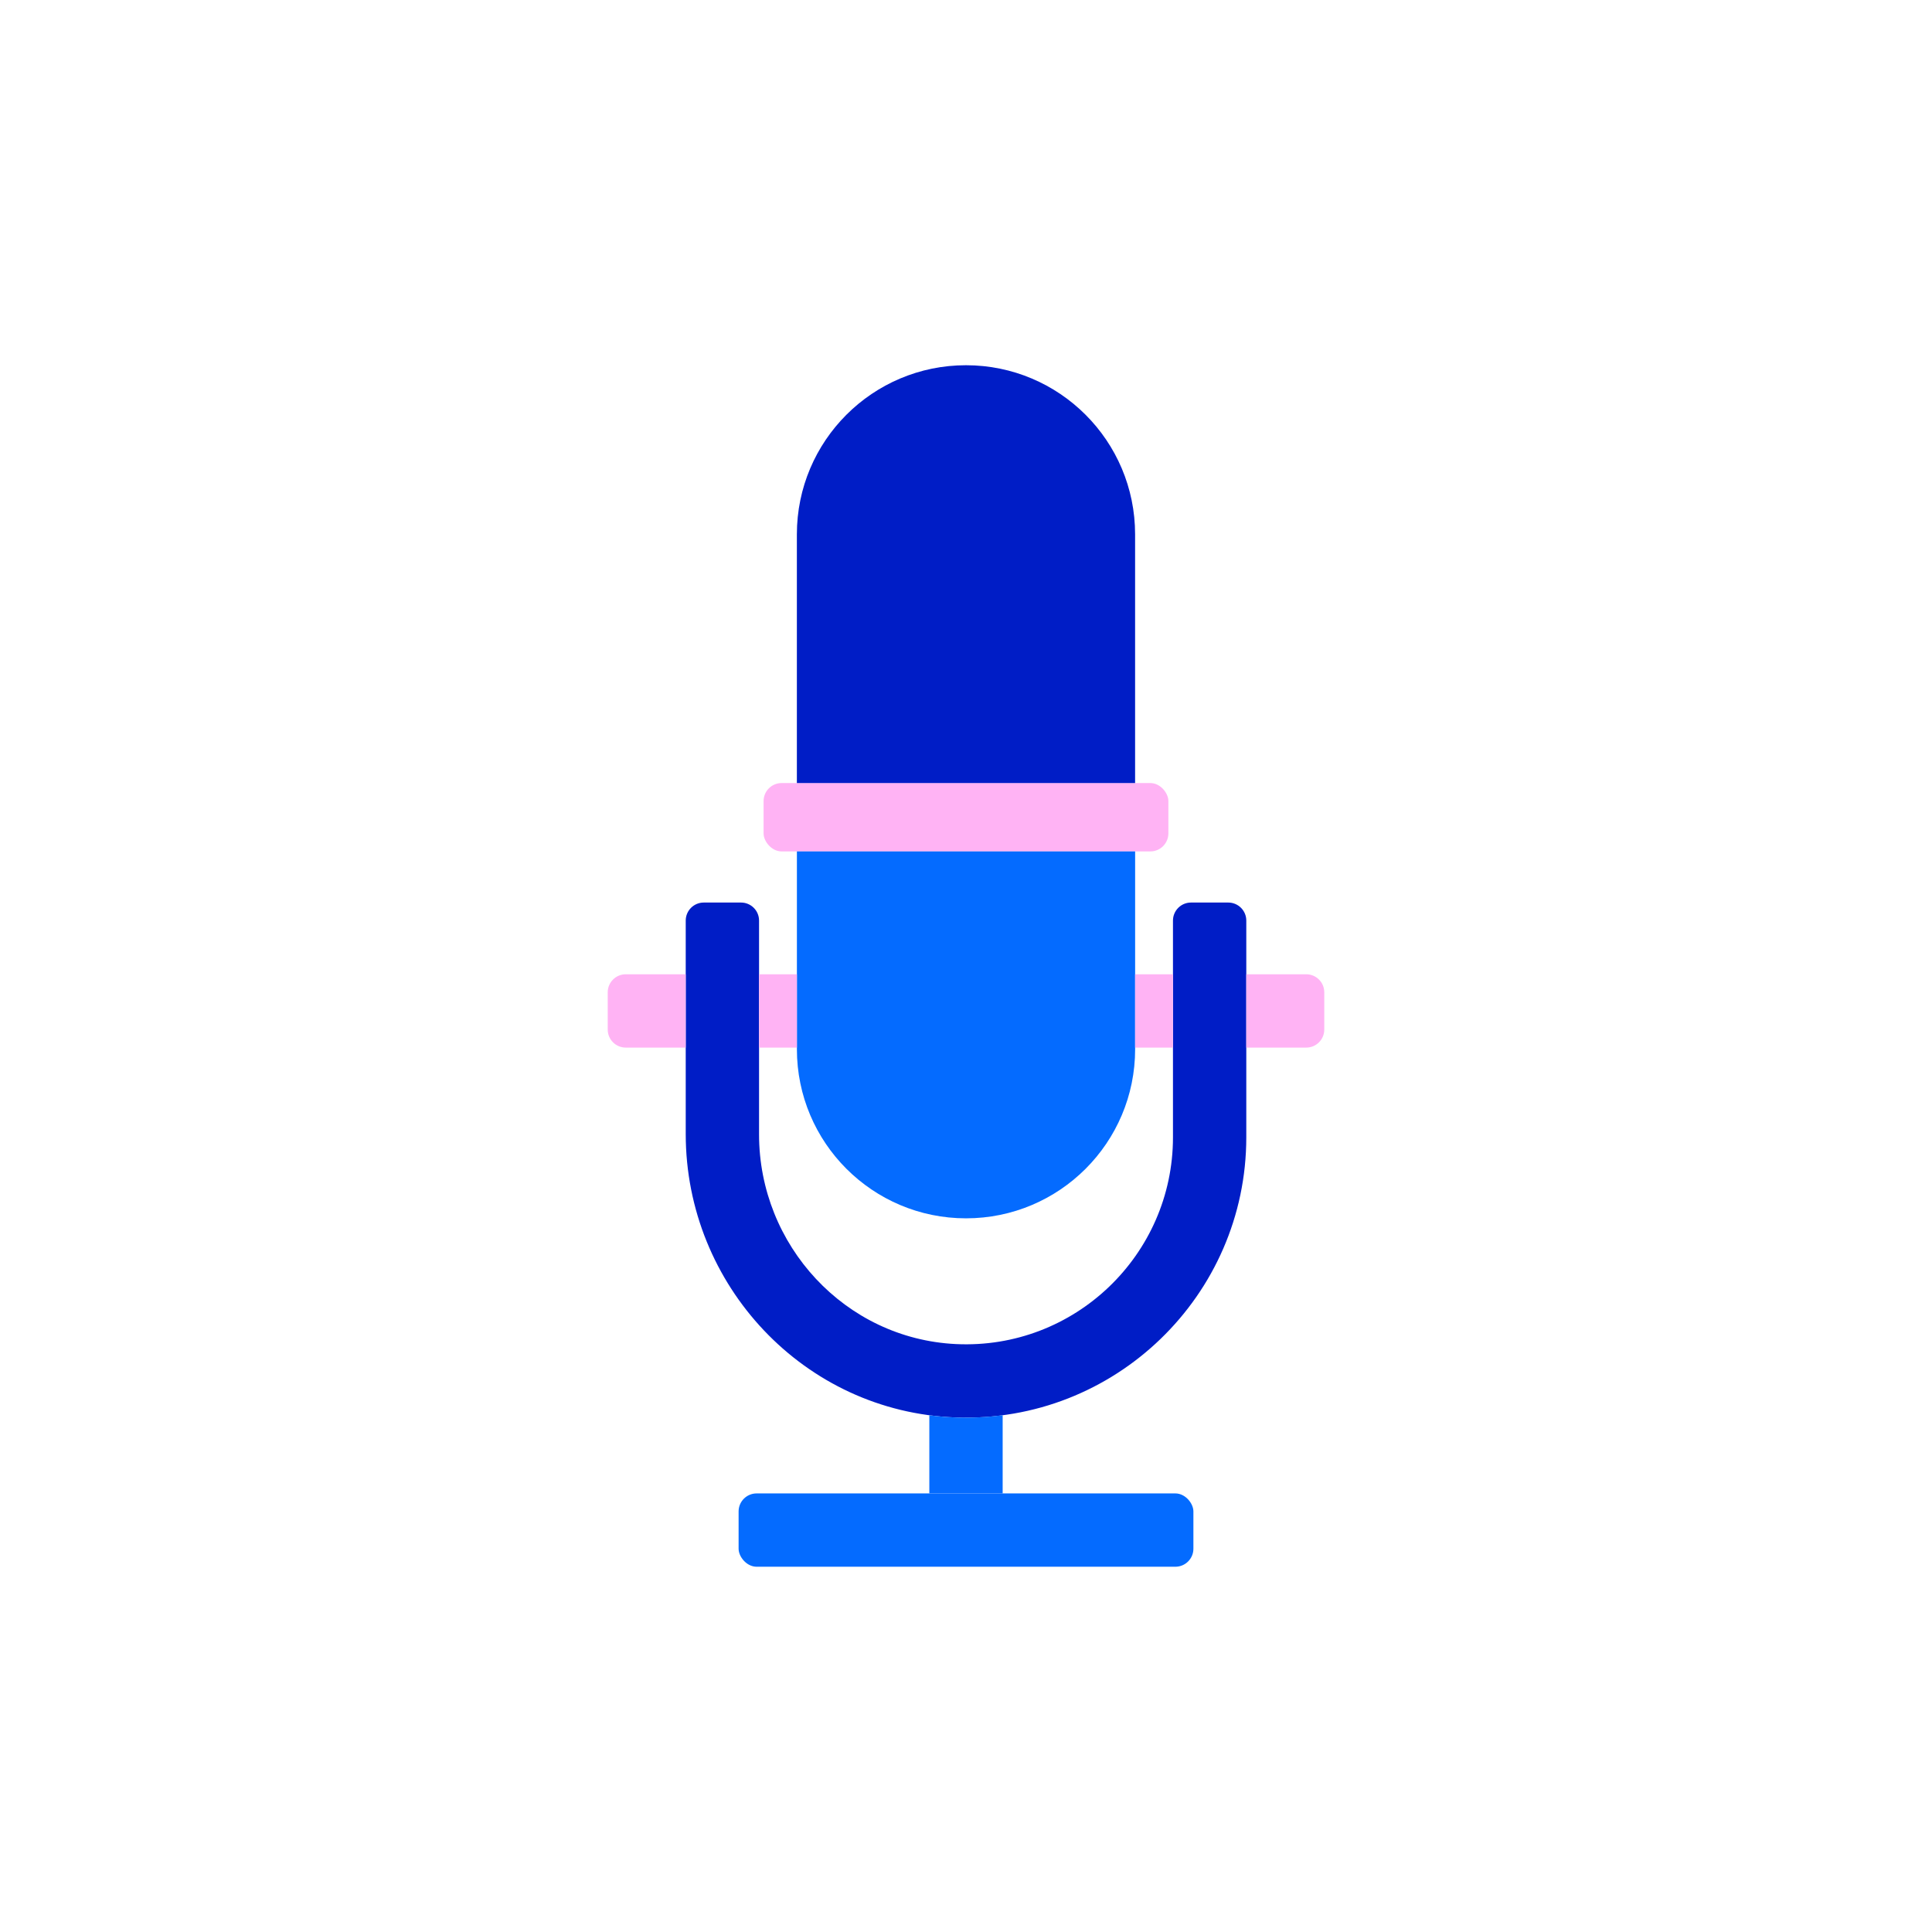 <svg xmlns="http://www.w3.org/2000/svg" id="Layer_2" data-name="Layer 2" viewBox="0 0 643.19 643.19"><defs><style>.cls-1{fill:#001dc6}.cls-2{fill:#ffb3f4}.cls-3{fill:#046bff}</style></defs><path d="M318.1 471.89c-50.33-1.85-89.81-44-89.81-94.36v-71.06c0-3.31 2.69-6 6-6h12.41c3.31 0 6 2.69 6 6v71.2c0 36.91 28.66 68.02 65.54 69.79 39.51 1.89 72.26-29.71 72.26-68.82v-72.17c0-3.31 2.69-6 6-6h12.41c3.31 0 6 2.69 6 6v72.17c0 52.61-43.77 95.2-96.81 93.25Z" class="cls-1"/><rect width="151.41" height="24.41" x="245.89" y="497.18" class="cls-3" rx="6" ry="6"/><rect width="134.76" height="22.76" x="254.21" y="260.69" class="cls-2" rx="6" ry="6"/><path d="M377.89 260.69v-82.8c0-31.09-25.2-56.3-56.3-56.3-31.09 0-56.3 25.2-56.3 56.3v82.8h112.59Z" class="cls-1"/><path d="M265.3 283.45v65.85c0 31.09 25.2 56.3 56.3 56.3 31.09 0 56.3-25.2 56.3-56.3v-65.85H265.31Z" class="cls-3"/><path d="M377.89 324.35h12.6v24.41h-12.6zm56.98 0h-19.96v24.41h19.96c3.31 0 6-2.69 6-6v-12.41c0-3.31-2.69-6-6-6Zm-206.59 0h-19.96c-3.31 0-6 2.69-6 6v12.41c0 3.31 2.69 6 6 6h19.96v-24.41Zm24.42 0h12.6v24.41h-12.6z" class="cls-2"/><path d="M333.8 497.18v-26.02c-4.87.64-9.85.9-14.92.76-3.21-.09-6.38-.35-9.49-.76v26.02h24.41Z" class="cls-3"/></svg>